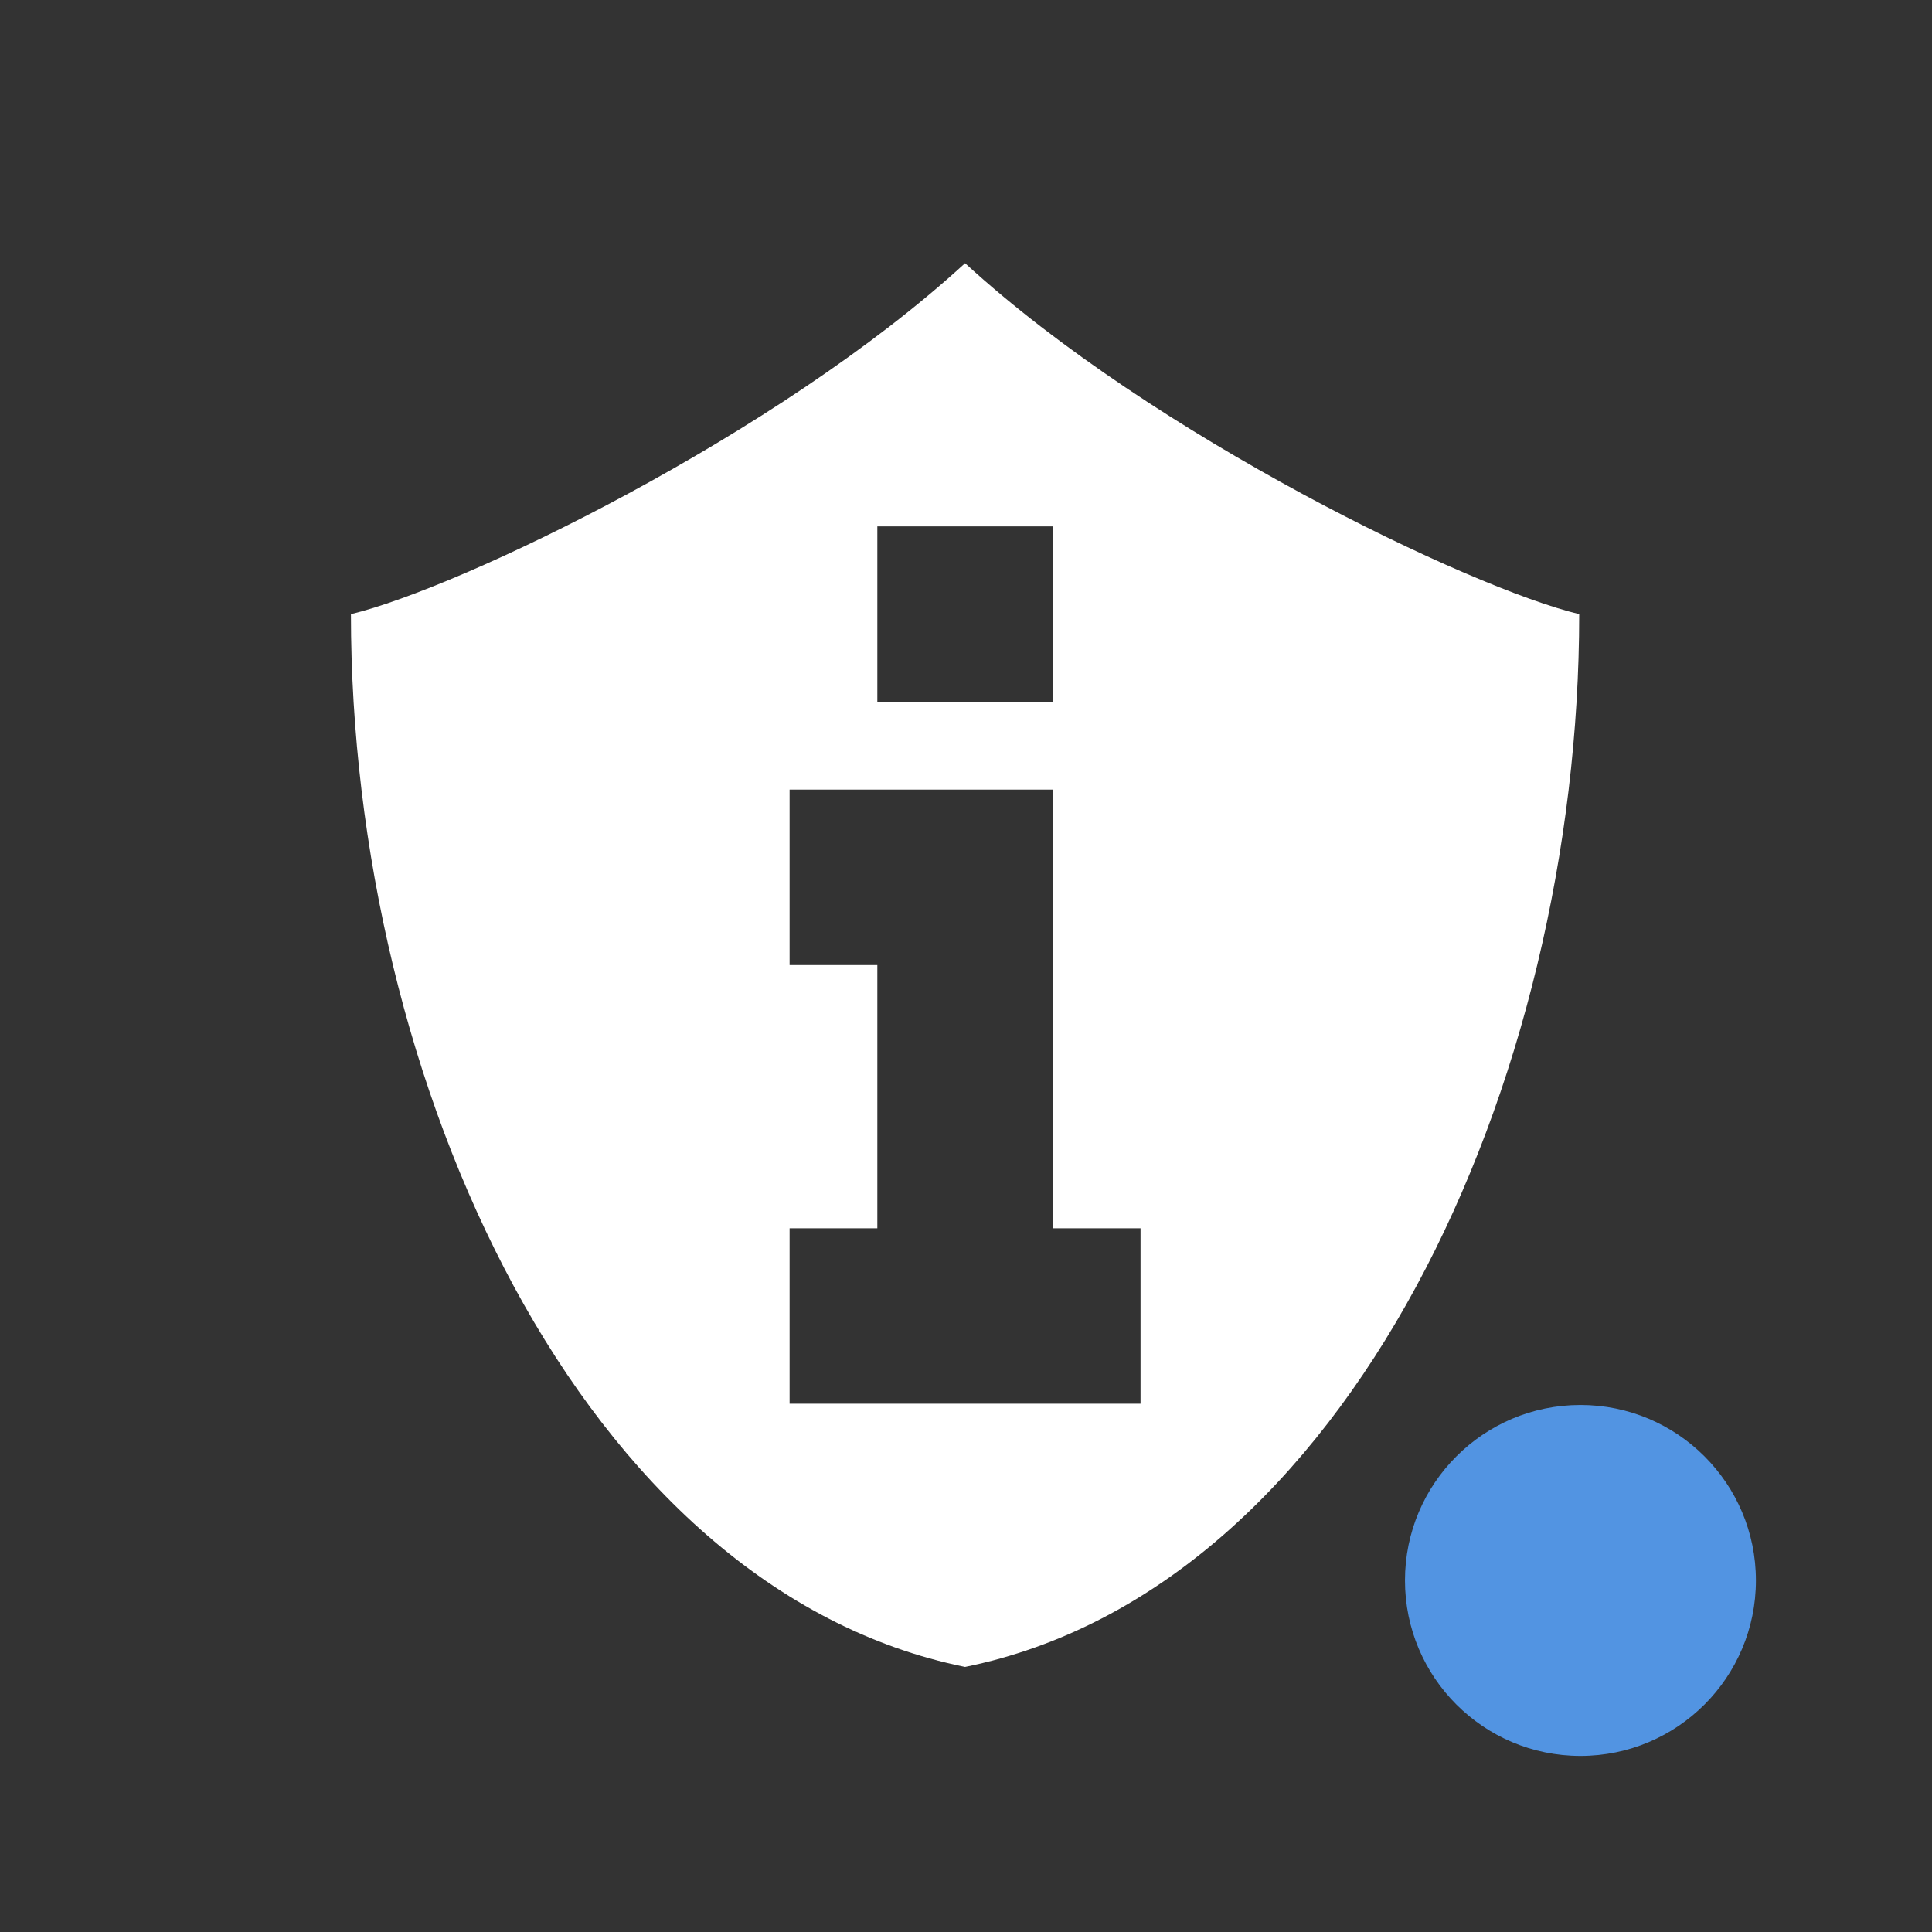 <?xml version="1.0"?>
<svg xmlns="http://www.w3.org/2000/svg" height="22" width="22" version="1.1" viewBox="0 0 6.21 6.21" id="svg2">
 <rect x="0" y="0" width="6.21" height="6.21" fill="#333333" stroke="none"/>
 <defs id="defs10">
  <style type="text/css" id="current-color-scheme">
   .ColorScheme-Text { color:#6e6e6e; } .ColorScheme-Highlight { color:#5294e2; } .ColorScheme-ButtonBackground { color:#ffffff; }
  </style>
 </defs>
 <path style="fill:currentColor" d="m11 3c-2.148 1.97-5.765 3.705-7 4 0 5.333 2.625 11.111 7 12 4.375-0.889 7-6.667 7-12-1.235-0.295-4.852-2.03-7-4zm-1 3h2v2h-2v-2zm-1 3h3v5h1v2h-4v-2h1v-3h-1v-2z" fill-rule="evenodd" transform="scale(.282)" id="path4" class="ColorScheme-ButtonBackground"/>
 <circle cy="5.08" cx="5.08" r=".564" style="fill:currentColor" id="circle6" class="ColorScheme-Highlight"/>
</svg>
